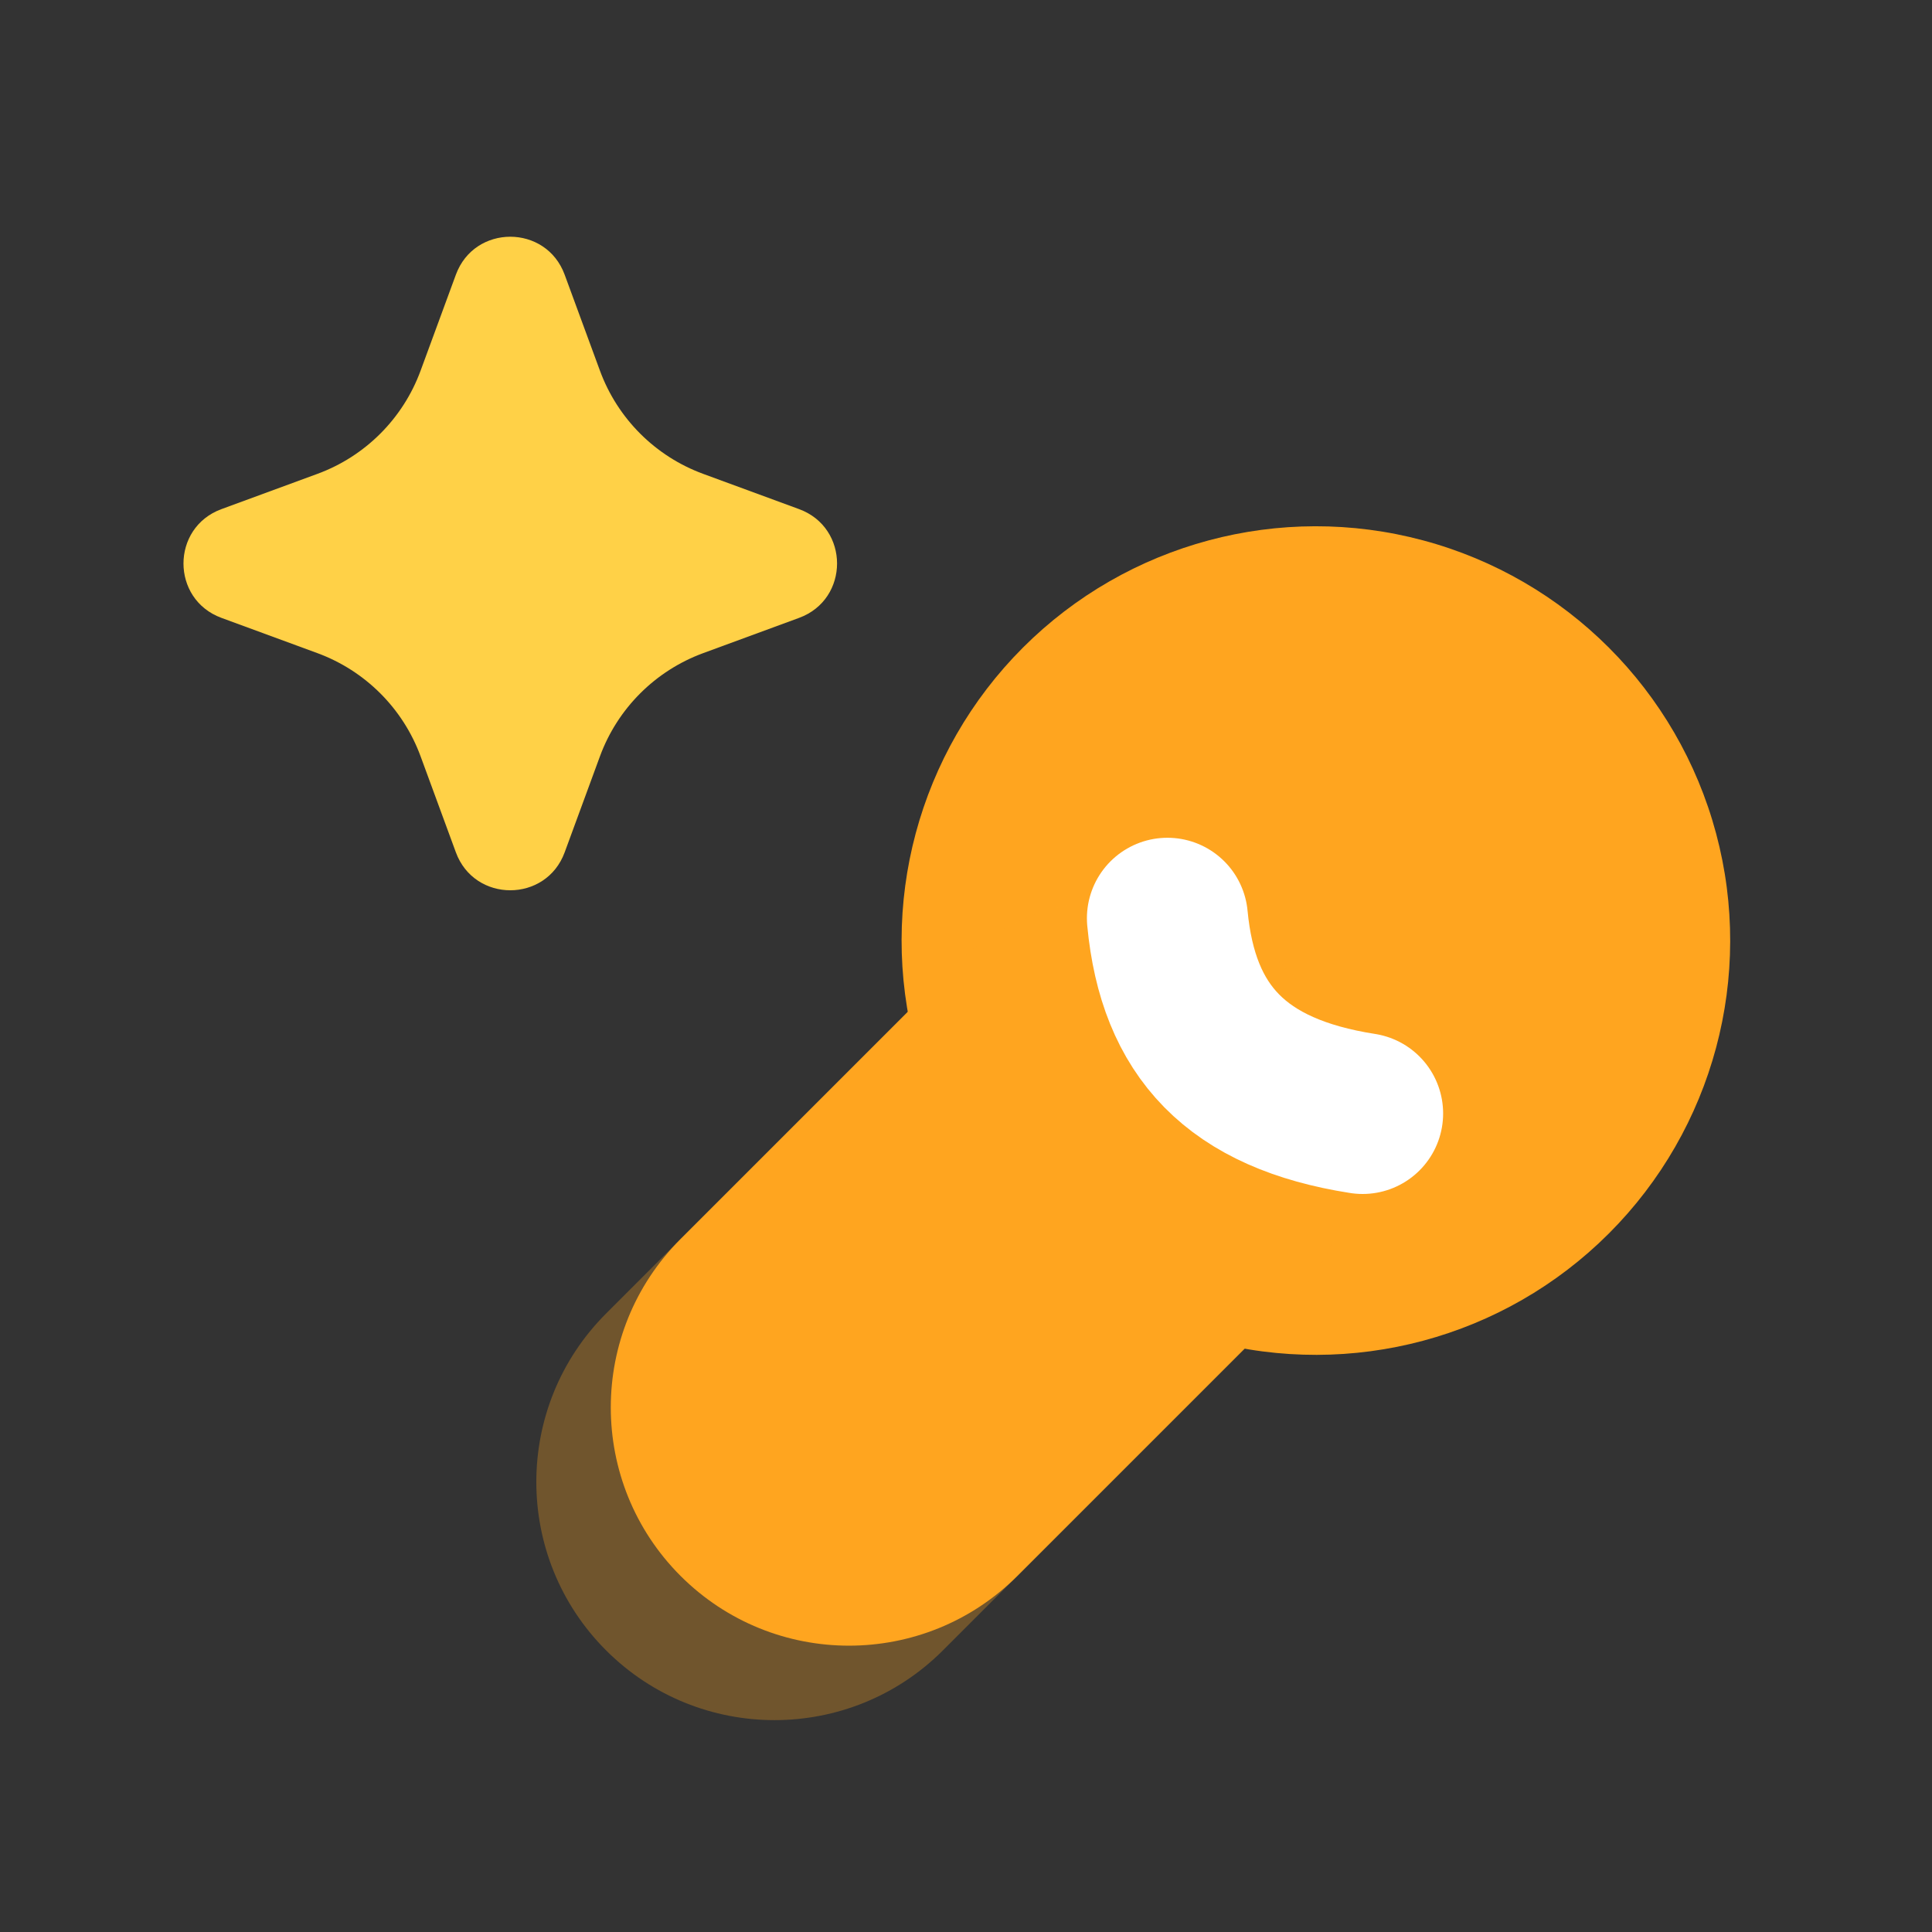 <svg width="100%" height="100%" viewBox="0 0 48 48" fill="none" xmlns="http://www.w3.org/2000/svg">
<rect x="0" y="0" width="48" height="48" fill="#333333" stroke="none"/>
<g id="&#229;&#134;&#133;&#233;&#131;&#168;" clip-path="url(#clip0_131_2139)">
<g id="Group 82455">
<path id="Star 3" d="M14.029 6.825C13.567 5.567 11.788 5.567 11.326 6.825L10.45 9.208C10.013 10.398 9.075 11.336 7.886 11.773L5.502 12.649C4.244 13.111 4.244 14.889 5.502 15.351L7.886 16.227C9.075 16.665 10.013 17.602 10.45 18.792L11.326 21.176C11.788 22.433 13.567 22.433 14.029 21.176L14.905 18.792C15.342 17.602 16.28 16.665 17.47 16.227L19.853 15.351C21.111 14.889 21.111 13.111 19.853 12.649L17.47 11.773C16.28 11.336 15.342 10.398 14.905 9.208L14.029 6.825Z" fill="#FFD147"/>
<g id="Group 82379">
<circle id="Ellipse 102" cx="32.693" cy="23.368" r="10.293" transform="rotate(45 32.693 23.368)" fill="#FFA51F"/>
<path id="Rectangle 425" d="M23.603 24.089C25.914 21.778 29.661 21.778 31.972 24.089C34.283 26.4 34.283 30.147 31.972 32.458L23.427 41.003C21.116 43.314 17.369 43.314 15.058 41.003C12.747 38.692 12.747 34.945 15.058 32.634L23.603 24.089Z" fill="#FFA51F" fill-opacity="0.3"/>
<path id="Rectangle 425_2" d="M23.603 24.089C25.914 21.778 29.661 21.778 31.972 24.089C34.283 26.4 34.283 30.147 31.972 32.458L25.277 39.153C22.966 41.464 19.22 41.464 16.908 39.153C14.597 36.841 14.597 33.094 16.908 30.784L23.603 24.089Z" fill="#FFA51F"/>
<path id="Vector 44" d="M29.004 22.814C29.27 25.618 30.715 27.174 33.854 27.664" stroke="white" stroke-width="4" stroke-linecap="round"/>
</g>
</g>
</g>
<defs>
<clipPath id="clip0_131_2139">
<rect width="100%" height="100%" fill="white"/>
</clipPath>
</defs>
</svg>

